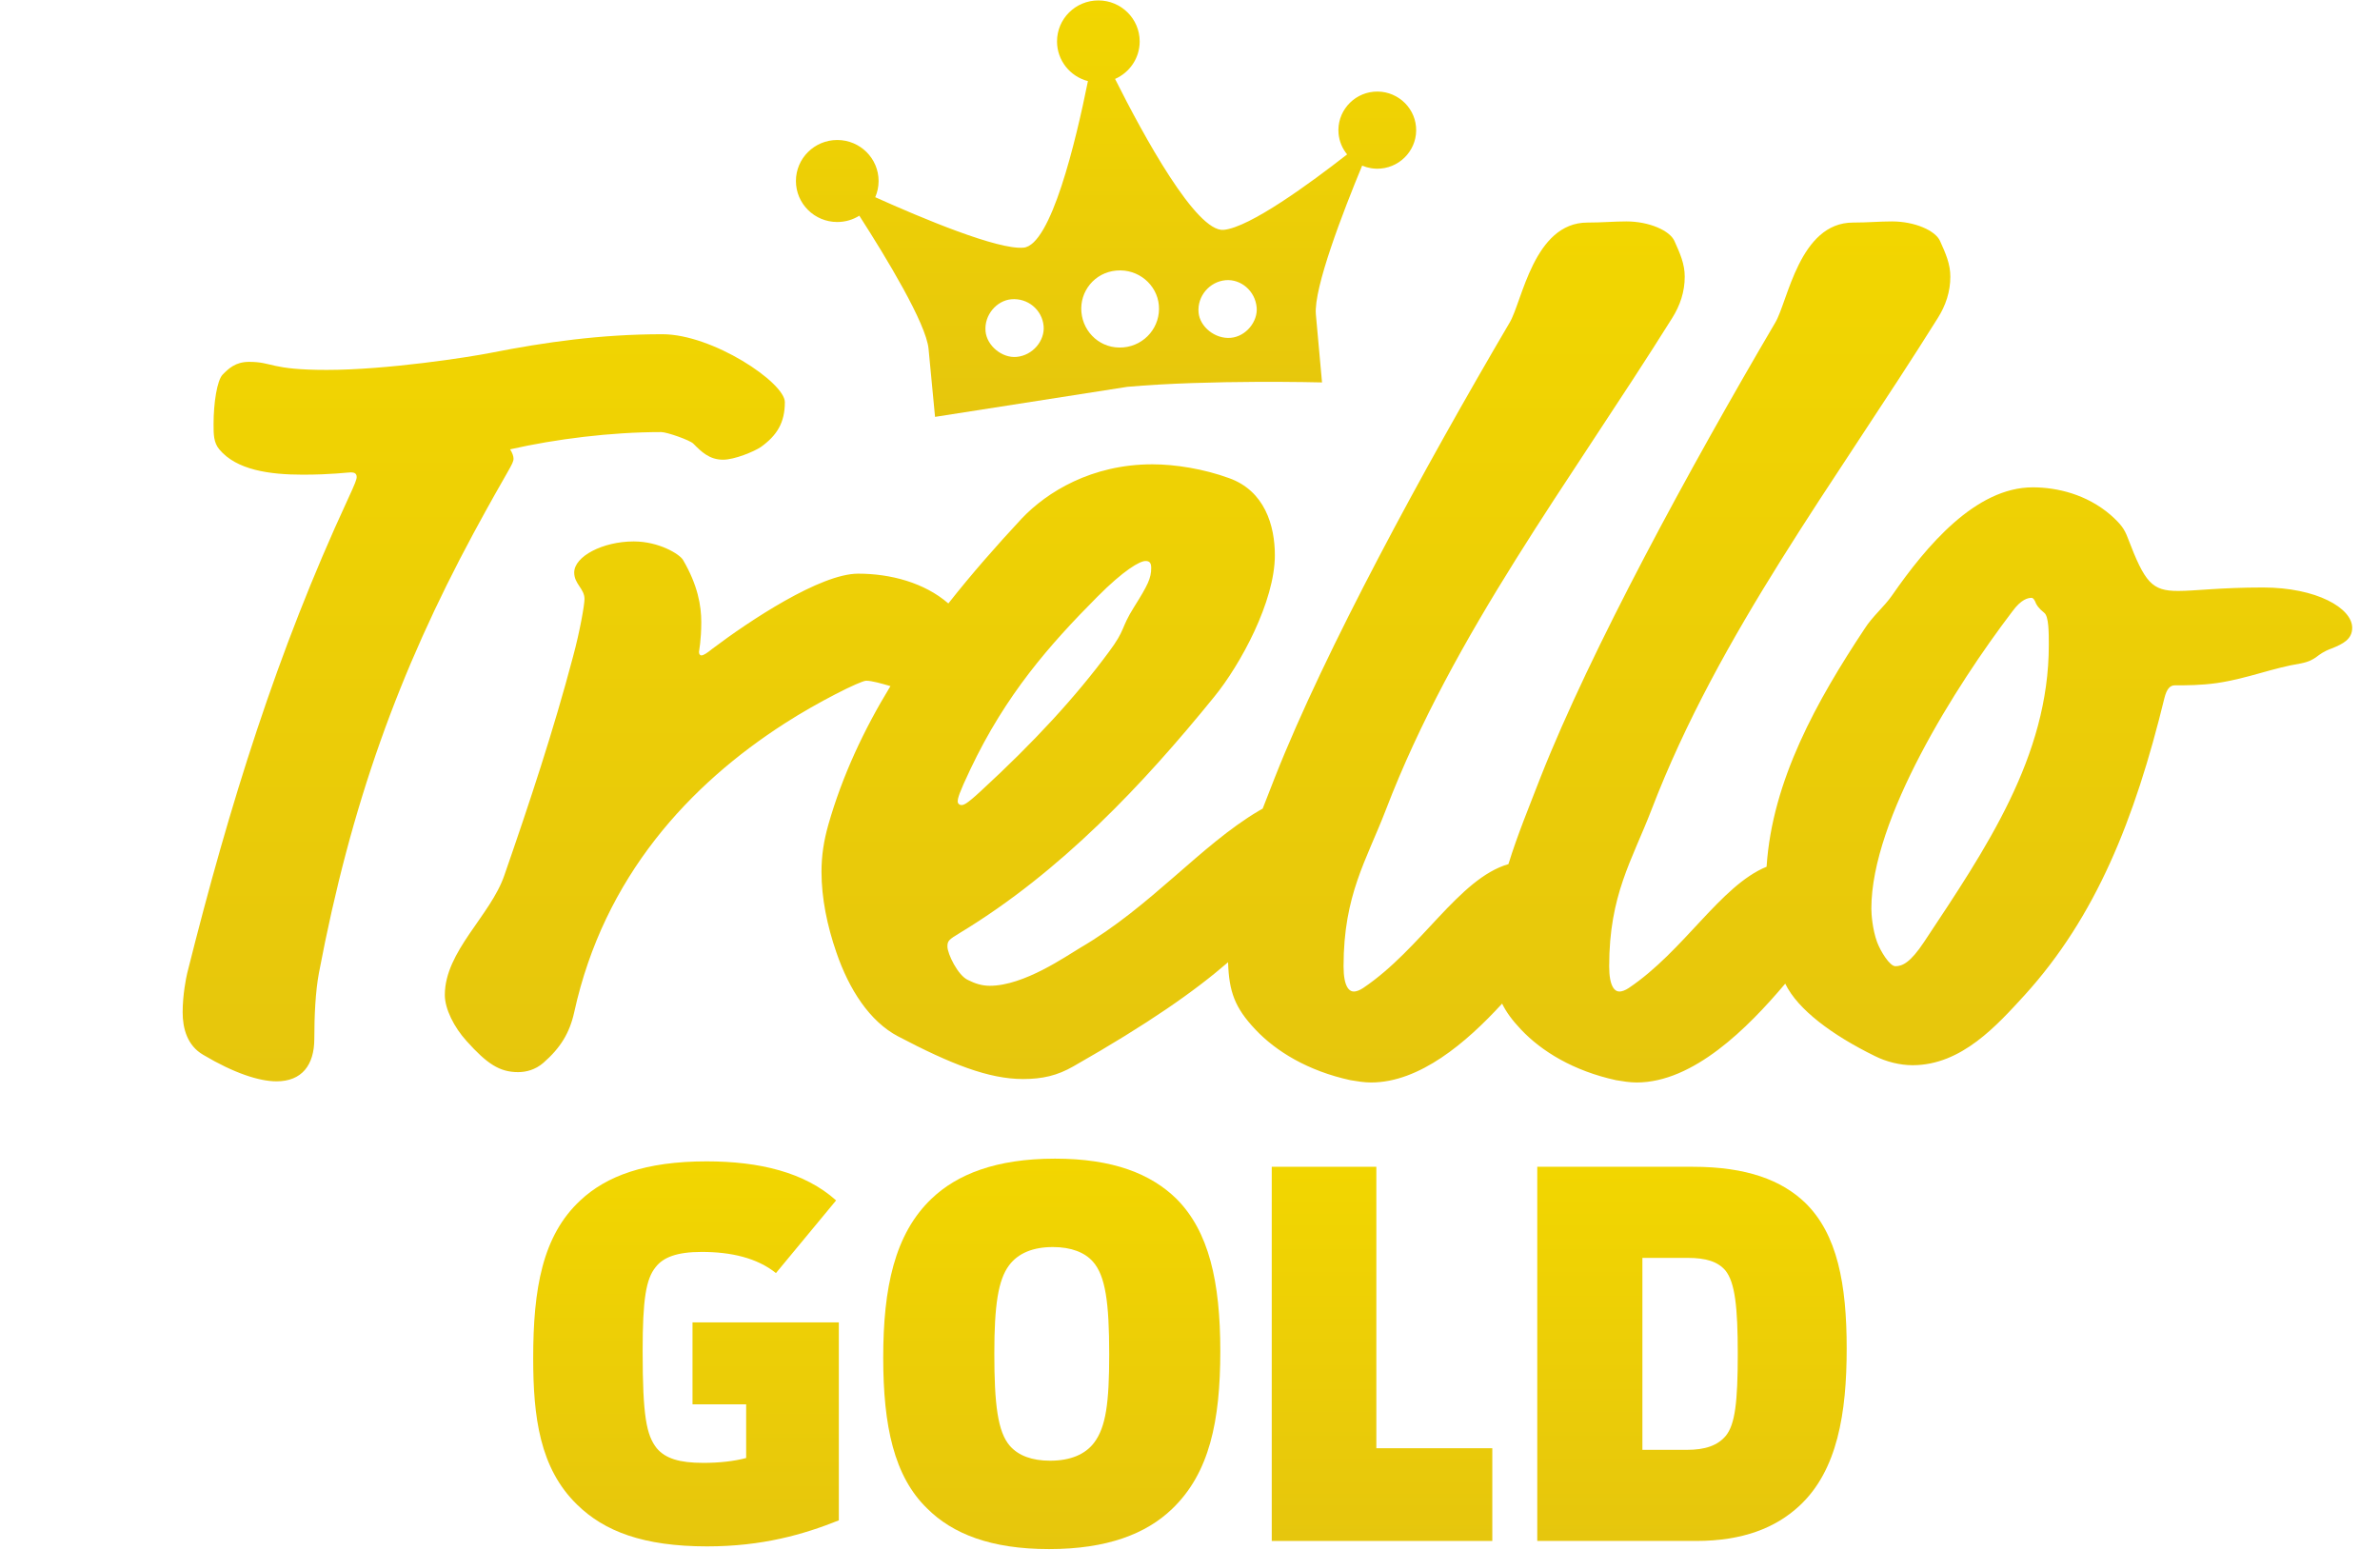 <?xml version="1.0" encoding="UTF-8" standalone="no"?>
<svg width="430px" height="280px" viewBox="0 0 430 280" version="1.1" xmlns="http://www.w3.org/2000/svg" xmlns:xlink="http://www.w3.org/1999/xlink" xmlns:sketch="http://www.bohemiancoding.com/sketch/ns">
    <!-- Generator: Sketch 3.4.3 (16044) - http://www.bohemiancoding.com/sketch -->
    <title>trello-gold-logo-gold</title>
    <desc>Created with Sketch.</desc>
    <defs>
        <linearGradient x1="50.001%" y1="99.999%" x2="50.001%" y2="0%" id="linearGradient-1">
            <stop stop-color="#E6C60D" offset="0%"></stop>
            <stop stop-color="#F2D600" offset="100%"></stop>
        </linearGradient>
    </defs>
    <g id="Page-1" stroke="none" stroke-width="1" fill="none" fill-rule="evenodd" sketch:type="MSPage">
        <g id="Original-Assets" sketch:type="MSArtboardGroup" transform="translate(-747, -1510)" fill="url(#linearGradient-1)">
            <g id="Group" sketch:type="MSLayerGroup" transform="translate(229, 198)">
                <g id="Gold" transform="translate(467, 1260)" sketch:type="MSShapeGroup">
                    <g id="Gold-Logo---Gold">
                        <g id="Logo" transform="translate(51, 52)">
                            <g id="Gold-Type" transform="translate(95.739, 208.889)">
                                <path d="M55.814,30.012 L55.814,65.772 C49.449,68.319 42.007,70.473 32.022,70.473 C20.469,70.473 13.42,67.73 8.524,62.93 C1.768,56.367 0.594,47.06 0.594,36.478 C0.594,23.939 2.257,14.337 9.111,7.97 C13.81,3.561 20.859,0.916 31.924,0.916 C41.42,0.916 49.646,2.876 55.323,7.97 L44.456,21.097 C41.029,18.353 36.33,17.277 31.044,17.277 C26.539,17.277 24.09,18.257 22.72,20.02 C20.959,22.176 20.369,25.898 20.369,35.206 C20.369,46.962 21.057,50.39 22.916,52.742 C24.484,54.602 27.028,55.387 31.337,55.387 C34.176,55.387 36.917,55.092 39.071,54.506 L39.071,44.807 L29.378,44.807 L29.378,30.013 L55.814,30.013 L55.814,30.012 Z" id="Shape"></path>
                                <path d="M116.021,63.713 C111.321,68.221 104.273,70.963 93.797,70.963 C83.319,70.963 76.367,68.22 71.766,63.616 C65.796,57.836 63.835,48.724 63.835,36.38 C63.835,23.742 65.893,14.042 72.551,7.676 C77.152,3.267 84.202,0.427 94.873,0.427 C105.351,0.427 112.203,3.17 116.804,7.676 C122.679,13.553 124.735,22.664 124.735,35.204 C124.735,47.843 122.777,57.247 116.021,63.713 L116.021,63.713 Z M101.726,19.04 C100.258,17.374 97.81,16.396 94.483,16.396 C90.959,16.396 88.217,17.472 86.551,19.727 C84.593,22.371 83.908,26.976 83.908,35.596 C83.908,44.707 84.495,49.801 86.747,52.349 C88.315,54.112 90.761,54.994 93.992,54.994 C97.712,54.994 100.355,53.818 101.922,51.761 C104.077,48.92 104.663,44.512 104.663,35.792 C104.663,26.388 103.981,21.587 101.726,19.04 L101.726,19.04 Z" id="Shape"></path>
                                <path d="M152.928,1.896 L152.928,52.742 L173.88,52.742 L173.88,69.493 L134.031,69.493 L134.031,1.896 L152.928,1.896 L152.928,1.896 Z" id="Shape"></path>
                                <path d="M210.101,1.896 C219.892,1.896 226.156,4.344 230.368,8.36 C236.241,14.042 237.907,23.153 237.907,34.714 C237.907,46.372 236.241,56.758 229.388,63.126 C225.08,67.141 219.11,69.492 210.688,69.492 L182.002,69.492 L182.002,1.894 L210.101,1.894 L210.101,1.896 Z M200.997,53.034 L209.025,53.034 C212.354,53.034 214.602,52.25 216.074,50.487 C217.737,48.43 218.227,44.413 218.227,35.694 C218.227,27.269 217.737,22.762 215.976,20.608 C214.604,19.04 212.549,18.354 209.123,18.354 L200.997,18.354 L200.997,53.034 L200.997,53.034 Z" id="Shape"></path>
                            </g>
                            <g id="Trello-Type" transform="translate(33, 40)">
                                <path d="M286.175,116.578 C277.836,119.994 271.256,131.795 261.249,138.503 C260.629,138.919 260.008,139.127 259.594,139.127 C258.767,139.127 257.733,138.295 257.733,134.551 C257.733,121.658 261.87,115.419 265.386,106.269 C277.59,74.45 298.482,47.207 317.098,17.469 C318.546,15.181 319.373,12.686 319.373,9.982 C319.373,7.695 318.546,5.823 317.512,3.535 C316.684,1.664 312.961,0 308.824,0 C306.549,0 304.48,0.208 301.791,0.208 C292.069,0.208 290.001,14.557 287.726,18.301 C272.212,44.712 254.423,77.362 245.322,100.446 C243.326,105.62 241.17,110.795 239.532,116.106 C230.538,118.725 223.8,131.439 213.26,138.503 C212.64,138.919 212.019,139.127 211.606,139.127 C210.778,139.127 209.744,138.295 209.744,134.551 C209.744,121.658 213.881,115.419 217.397,106.269 C229.601,74.45 250.493,47.207 269.109,17.469 C270.557,15.181 271.385,12.686 271.385,9.982 C271.385,7.695 270.557,5.823 269.523,3.535 C268.696,1.664 264.972,0 260.835,0 C258.56,0 256.492,0.208 253.803,0.208 C244.081,0.208 242.012,14.557 239.737,18.301 C224.223,44.712 206.434,77.362 197.333,100.446 C196.61,102.322 195.865,104.198 195.132,106.08 C194.905,106.202 194.674,106.334 194.437,106.477 C183.888,112.715 174.993,123.737 162.169,131.224 C159.687,132.68 152.033,138.087 145.828,138.087 C144.38,138.087 143.139,137.671 141.898,137.047 C140.036,136.215 138.175,132.264 138.175,131.016 C138.175,129.976 138.381,129.768 140.45,128.52 C158.652,117.499 173.546,101.693 186.37,85.888 C191.128,80.065 197.333,68.627 197.333,60.309 C197.333,54.902 195.471,48.663 189.059,46.376 C184.508,44.712 179.337,43.88 175.2,43.88 C164.237,43.88 156.17,48.871 151.62,53.654 C146.987,58.627 142.506,63.733 138.342,69.018 C133.992,65.242 127.857,63.636 122.04,63.636 C115.214,63.636 102.39,72.163 95.771,77.154 C94.736,77.986 94.116,78.402 93.702,78.402 C93.495,78.402 93.288,78.194 93.288,77.778 C93.288,77.57 93.702,75.698 93.702,72.371 C93.702,69.459 93.082,65.716 90.393,61.141 C89.772,60.101 86.049,57.813 81.498,57.813 C75.913,57.813 70.742,60.517 70.742,63.428 C70.742,65.508 72.604,66.34 72.604,68.212 C72.604,69.251 71.776,74.034 70.535,78.61 C67.019,91.919 62.675,105.021 58.124,118.122 C55.642,125.401 47.368,131.848 47.368,139.75 C47.368,142.246 49.023,145.573 51.298,148.069 C55.022,152.228 57.297,153.684 60.606,153.684 C62.054,153.684 63.709,153.268 65.157,152.02 C68.26,149.317 69.915,146.613 70.742,142.87 C76.12,118.33 91.634,101.693 108.802,90.671 C114.594,86.928 122.454,82.977 123.488,82.977 C124.549,82.977 126.207,83.469 127.879,83.948 C123.08,91.818 119.191,100.118 116.662,108.972 C115.835,111.884 115.421,114.587 115.421,117.499 C115.421,122.282 116.455,127.273 118.11,132.056 C120.386,138.711 124.109,144.534 129.28,147.237 C138.795,152.228 145.621,154.932 151.826,154.932 C155.343,154.932 158.032,154.308 160.928,152.644 C174.523,144.91 182.859,139.043 188.878,133.832 C189.043,139.116 190.079,142.043 193.817,145.989 C197.54,149.941 203.332,153.476 210.985,155.14 C212.226,155.348 213.467,155.556 214.708,155.556 C223.465,155.556 231.892,148.4 238.39,141.307 C239.142,142.854 240.235,144.332 241.805,145.989 C245.529,149.941 251.32,153.476 258.974,155.14 C260.215,155.348 261.456,155.556 262.697,155.556 C272.954,155.556 282.76,145.737 289.542,137.701 C291.802,142.401 298.119,147.049 305.721,150.772 C307.79,151.812 310.272,152.436 312.547,152.436 C321.442,152.436 327.854,145.157 332.819,139.75 C345.643,125.609 352.676,108.14 358.054,86.096 C358.468,84.433 359.088,83.809 359.916,83.809 C361.984,83.809 364.673,83.809 367.569,83.393 C373.154,82.561 377.498,80.689 382.669,79.857 C385.772,79.234 385.358,78.194 388.254,77.154 C390.322,76.322 391.977,75.49 391.977,73.411 C391.977,69.875 385.565,66.132 375.843,66.132 C368.19,66.132 363.639,66.756 360.536,66.756 C355.779,66.756 354.538,65.3 351.435,57.19 C351.435,57.19 354.538,65.3 351.435,57.19 C350.814,55.526 350.194,54.694 348.332,53.03 C343.988,49.287 338.61,48.039 334.266,48.039 C323.924,48.039 315.03,58.645 308.824,67.588 C307.376,69.667 305.308,71.331 303.86,73.619 C295.339,86.468 287.181,100.959 286.175,116.578 Z M30.407,45.336 C31.027,45.336 31.441,45.544 31.441,46.168 C31.441,46.583 31.234,47.207 29.786,50.327 C17.168,77.57 8.481,105.229 0.827,135.799 C0.621,136.631 0,139.75 0,142.87 C0,145.781 0.827,148.901 3.723,150.564 C9.308,153.892 13.859,155.348 16.962,155.348 C21.512,155.348 23.788,152.436 23.788,147.653 C23.788,143.494 23.994,139.127 24.615,135.799 C30.407,105.229 39.094,81.313 52.539,56.358 C58.952,44.504 59.779,43.88 59.779,42.84 C59.779,42.424 59.572,41.8 59.159,41.176 C67.432,39.305 77.361,38.057 86.462,38.057 C87.497,38.057 91.634,39.513 92.254,40.137 C93.702,41.592 95.15,43.048 97.632,43.048 C99.701,43.048 103.217,41.592 104.458,40.761 C107.354,38.681 108.802,36.393 108.802,32.65 C108.802,29.115 95.771,20.38 86.669,20.38 C75.5,20.38 65.364,21.836 55.849,23.708 C51.712,24.54 36.819,26.827 26.063,26.827 C15.72,26.827 16.341,25.371 11.997,25.371 C9.515,25.371 8.274,26.619 7.24,27.659 C6.205,28.699 5.585,32.858 5.585,36.601 C5.585,38.473 5.585,39.929 6.619,41.176 C9.722,44.92 15.72,45.752 21.719,45.752 C26.89,45.752 29.786,45.336 30.407,45.336 Z M174.993,62.597 C174.993,64.468 174.373,65.716 171.891,69.667 C169.409,73.619 170.443,73.619 167.34,77.778 C161.341,85.888 153.895,93.999 144.173,102.941 C141.484,105.437 141.07,105.437 140.657,105.437 C140.45,105.437 140.036,105.229 140.036,104.813 C140.036,104.189 140.243,103.357 142.311,98.99 C148.724,85.472 156.584,76.53 165.272,67.796 C170.029,63.012 172.925,61.349 173.959,61.349 C174.58,61.349 174.993,61.557 174.993,62.597 C174.993,62.597 174.993,61.557 174.993,62.597 Z M334.06,68.004 C334.266,68.004 334.473,68.212 334.68,68.627 C334.887,69.251 335.301,69.875 336.335,70.707 C337.162,71.331 337.162,74.242 337.162,76.53 C337.162,96.702 325.786,113.339 314.616,130.184 C312.134,133.928 310.686,134.551 309.445,134.551 C308.41,134.551 306.756,131.848 306.135,130.184 C305.308,127.897 305.101,125.193 305.101,124.153 C305.101,107.932 320.408,83.809 330.543,70.499 C332.198,68.212 333.439,68.004 334.06,68.004 C334.06,68.004 333.439,68.004 334.06,68.004 Z" id="Type-"></path>
                            </g>
                            <g id="Crown" transform="translate(142.931, 0)">
                                <path d="M100.455,27.893 C99.601,26.852 99.039,25.56 98.909,24.131 C98.563,20.315 101.431,16.91 105.279,16.568 C109.13,16.225 112.561,19.069 112.904,22.886 C113.251,26.704 110.385,30.107 106.536,30.451 C105.349,30.556 104.201,30.358 103.171,29.922 C99.748,38.185 94.381,52.051 94.811,56.806 L95.922,69.086 C95.922,69.086 75.668,68.557 60.726,69.886 L26.006,75.309 L24.834,63.033 C24.421,58.464 17.207,46.565 12.324,38.965 C11.171,39.688 9.804,40.106 8.339,40.106 C4.215,40.106 0.871,36.79 0.871,32.699 C0.871,28.608 4.215,25.291 8.339,25.291 C12.463,25.291 15.807,28.608 15.807,32.699 C15.807,33.739 15.591,34.729 15.201,35.627 C23.755,39.472 37.333,45.156 41.992,44.742 C46.953,44.301 51.438,25.537 53.629,14.653 C50.416,13.826 48.043,10.929 48.043,7.483 C48.043,3.392 51.387,0.076 55.511,0.076 C59.635,0.076 62.979,3.392 62.979,7.483 C62.979,10.508 61.152,13.109 58.532,14.259 C63.67,24.497 73.191,41.966 78.144,41.526 C82.854,41.105 93.801,33.089 100.455,27.893 Z M84.114,55.541 C84.347,58.086 82.18,60.786 79.441,61.03 C76.583,61.284 73.85,59.02 73.619,56.475 C73.347,53.467 75.641,50.873 78.497,50.62 C81.238,50.374 83.844,52.532 84.114,55.541 L84.114,55.541 Z M45.625,58.909 C45.859,61.511 43.693,64.211 40.721,64.477 C38.095,64.709 35.362,62.446 35.129,59.844 C34.861,56.893 37.153,54.3 39.778,54.064 C42.752,53.801 45.357,55.96 45.625,58.909 L45.625,58.909 Z M66.443,55.133 C66.789,58.949 63.986,62.406 60.022,62.759 C56.055,63.111 52.794,60.195 52.449,56.379 C52.113,52.675 54.802,49.231 58.766,48.878 C62.729,48.523 66.108,51.43 66.443,55.133 L66.443,55.133 Z"></path>
                            </g>
                        </g>
                    </g>
                </g>
            </g>
        </g>
    </g>
</svg>